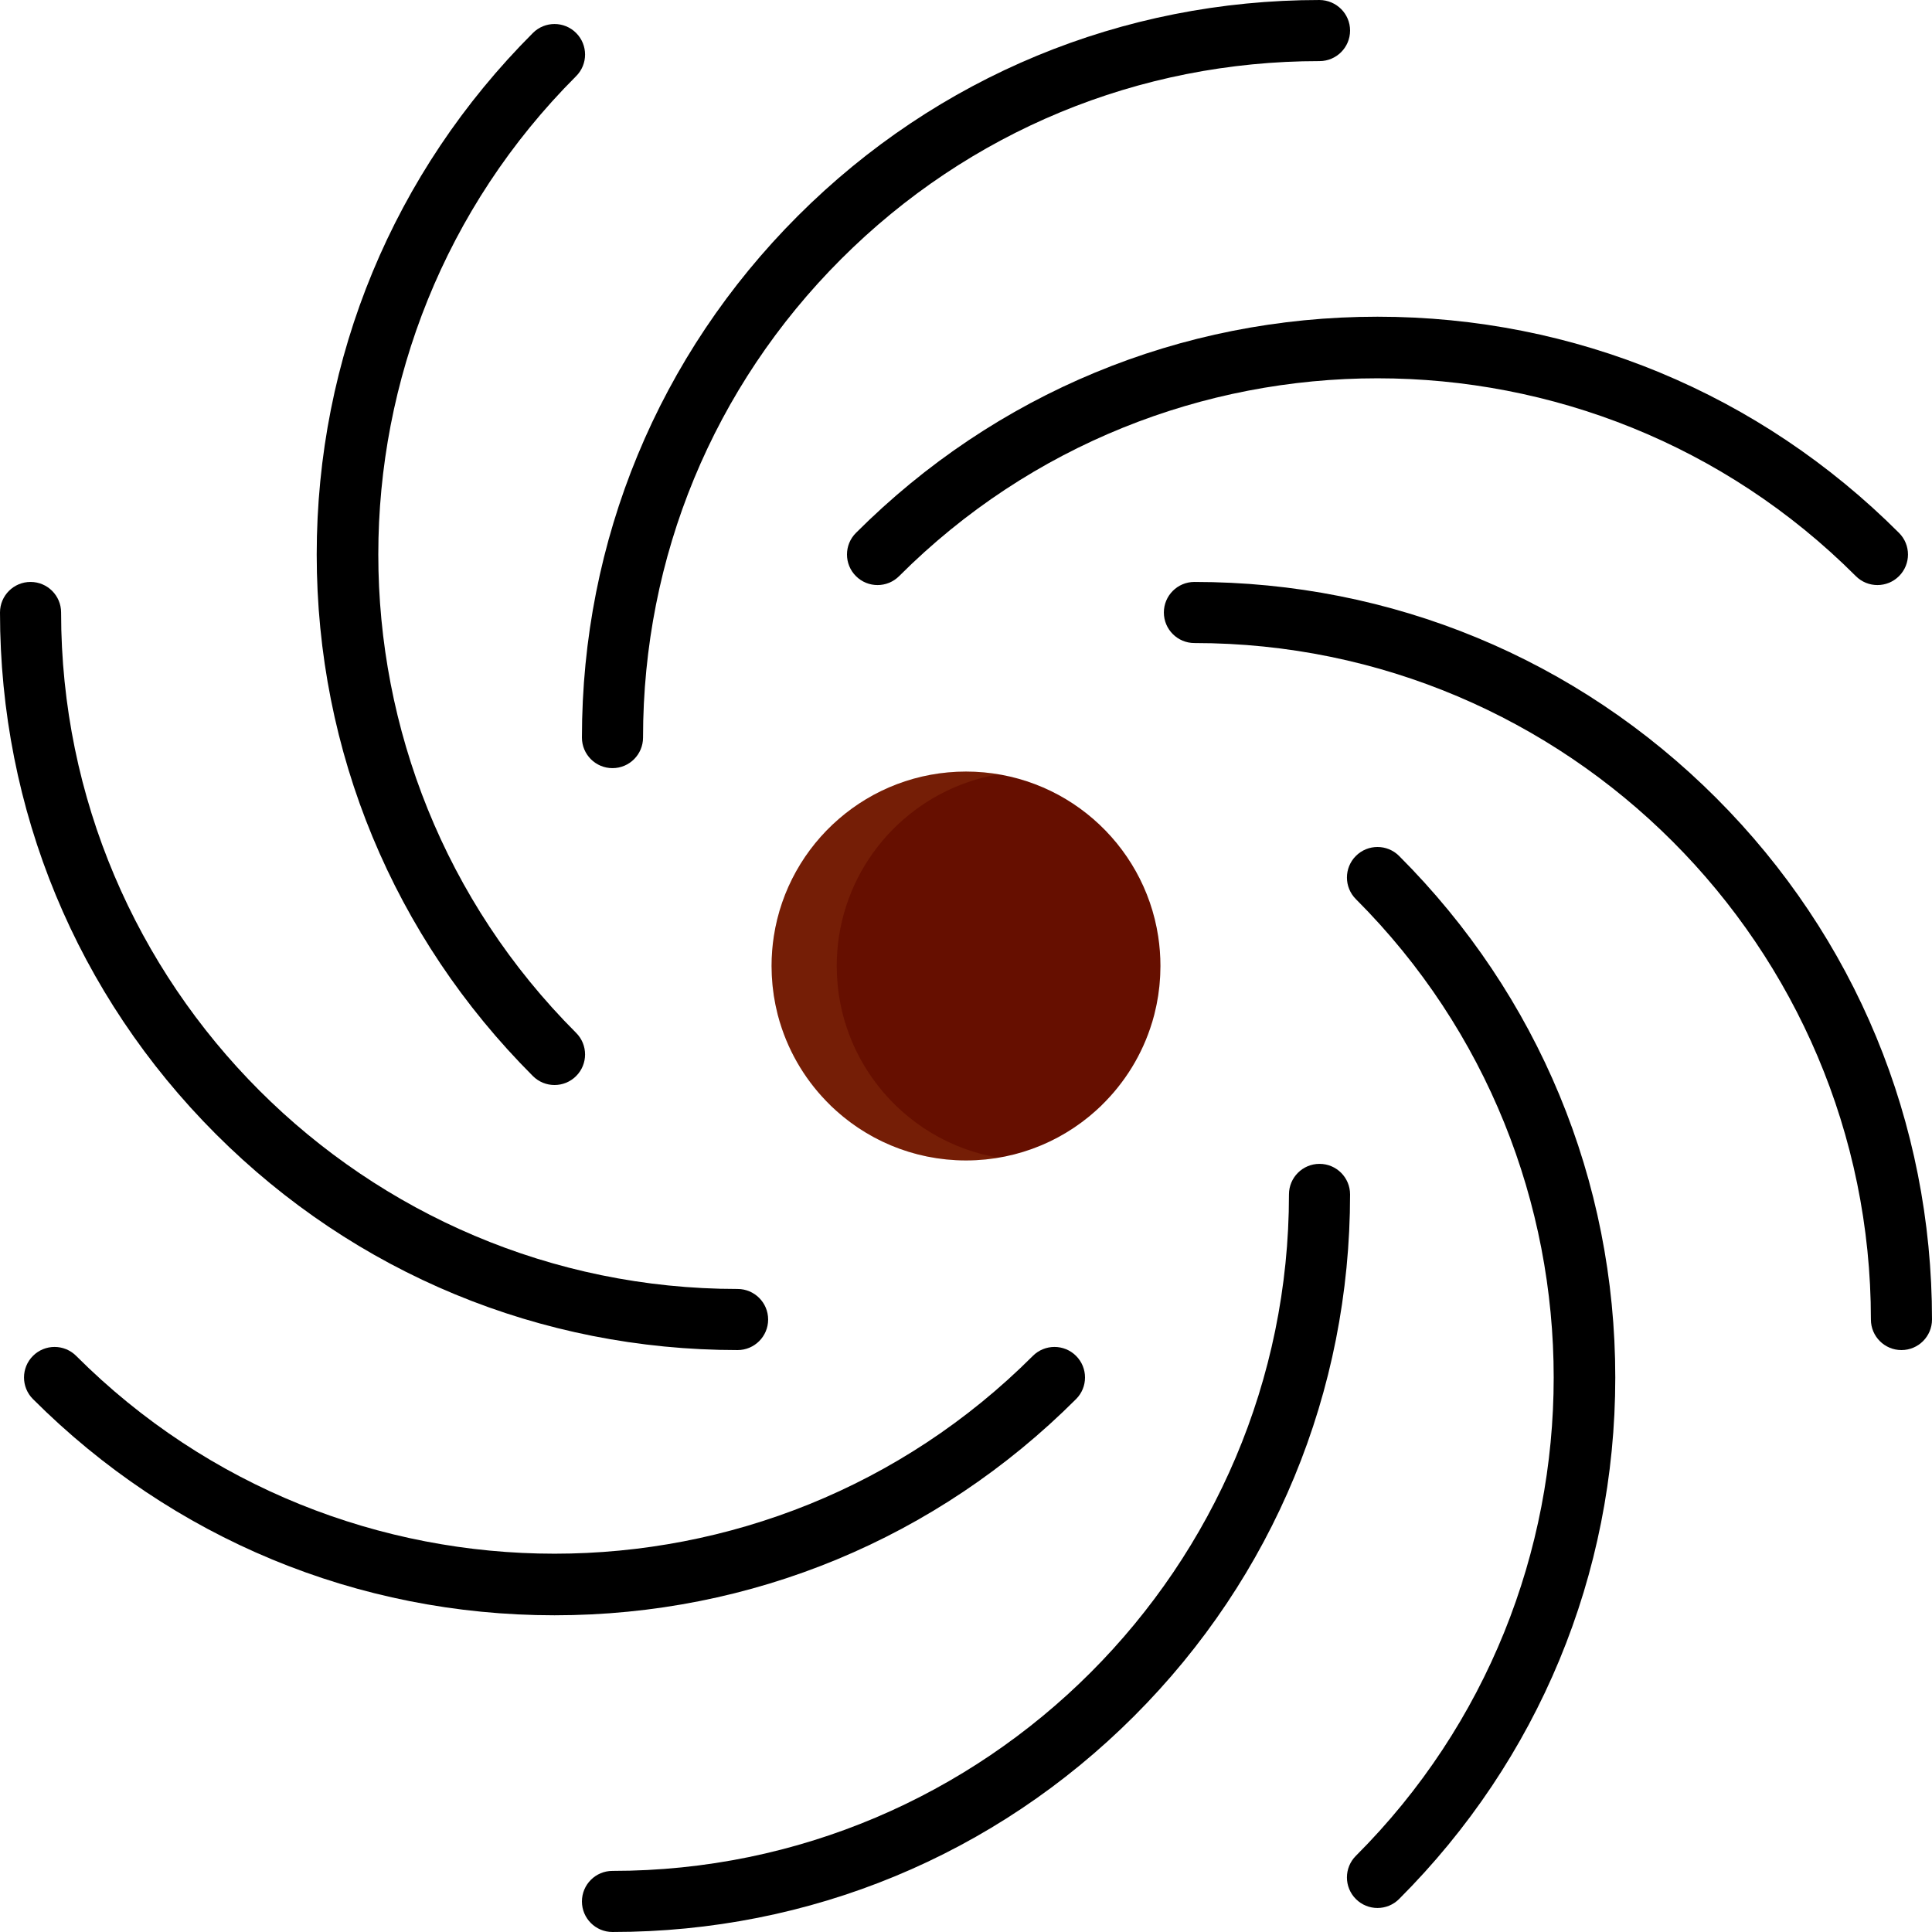 <svg height="200px" width="200px" version="1.1" id="Layer_1" xmlns="http://www.w3.org/2000/svg" xmlns:xlink="http://www.w3.org/1999/xlink" viewBox="0 0 512 512" xml:space="preserve" fill="#000000"><g id="SVGRepo_bgCarrier" stroke-width="0"></g><g id="SVGRepo_tracerCarrier" stroke-linecap="round" stroke-linejoin="round"></g><g id="SVGRepo_iconCarrier"> <path style="fill:#660f00;" d="M305.882,268.96c0.03-0.118,0.057-0.239,0.086-0.357c0.159-0.629,0.304-1.263,0.438-1.901 c0.045-0.211,0.089-0.421,0.131-0.632c0.126-0.638,0.241-1.28,0.343-1.927c0.021-0.127,0.044-0.254,0.064-0.381 c0.117-0.763,0.212-1.533,0.294-2.307c0.022-0.194,0.036-0.389,0.055-0.584c0.056-0.604,0.103-1.213,0.138-1.823 c0.013-0.223,0.026-0.446,0.037-0.67c0.036-0.788,0.06-1.579,0.06-2.377c0-2.669-0.203-5.288-0.594-7.848 c-3.779-24.734-25.144-43.679-50.934-43.679s-47.154,18.945-50.934,43.679c-0.39,2.558-0.594,5.179-0.594,7.848 c0,0.798,0.025,1.589,0.06,2.377c0.011,0.225,0.025,0.447,0.037,0.67c0.036,0.61,0.082,1.219,0.138,1.823 c0.019,0.194,0.033,0.39,0.055,0.584c0.081,0.774,0.177,1.544,0.293,2.307c0.019,0.127,0.043,0.254,0.064,0.381 c0.104,0.647,0.217,1.289,0.343,1.927c0.042,0.212,0.085,0.422,0.131,0.632c0.134,0.638,0.281,1.272,0.438,1.901 c0.029,0.119,0.056,0.24,0.086,0.357c0.168,0.65,0.345,1.294,0.539,1.933l0.019,0.031c2.556,8.459,7.229,15.995,13.403,22.002 l0.027,0.045c0.231,0.225,0.473,0.436,0.708,0.656c0.258,0.243,0.515,0.486,0.78,0.722c0.343,0.309,0.696,0.609,1.048,0.908 c0.271,0.23,0.541,0.463,0.817,0.688c0.356,0.291,0.721,0.572,1.086,0.854c0.283,0.219,0.565,0.44,0.854,0.654 c0.369,0.273,0.746,0.536,1.124,0.8c0.295,0.206,0.586,0.415,0.885,0.614c0.383,0.256,0.776,0.501,1.167,0.747 c0.303,0.192,0.603,0.386,0.912,0.571c0.396,0.239,0.8,0.464,1.203,0.692c0.314,0.178,0.625,0.359,0.943,0.531 c0.407,0.219,0.823,0.424,1.235,0.632c0.325,0.163,0.647,0.331,0.974,0.488c0.419,0.2,0.846,0.385,1.272,0.574 c0.332,0.148,0.66,0.3,0.995,0.44c0.431,0.18,0.87,0.345,1.306,0.515c0.339,0.131,0.675,0.269,1.017,0.393 c0.442,0.16,0.891,0.304,1.337,0.452c0.345,0.114,0.69,0.236,1.04,0.344c0.456,0.14,0.918,0.263,1.376,0.391 c0.35,0.097,0.696,0.202,1.048,0.291c0.471,0.12,0.947,0.221,1.421,0.328c0.351,0.079,0.698,0.166,1.053,0.238 c0.487,0.098,0.979,0.177,1.469,0.262c0.35,0.06,0.696,0.131,1.047,0.184c0.516,0.078,1.038,0.136,1.558,0.198 c0.334,0.04,0.663,0.091,0.999,0.124c0.58,0.058,1.166,0.094,1.751,0.134c0.282,0.018,0.559,0.049,0.841,0.063 c0.87,0.044,1.746,0.066,2.627,0.066c0.881,0,1.757-0.023,2.627-0.066c0.283-0.014,0.56-0.044,0.841-0.063 c0.585-0.039,1.171-0.074,1.751-0.134c0.336-0.033,0.665-0.084,0.999-0.124c0.519-0.063,1.043-0.12,1.558-0.198 c0.351-0.053,0.697-0.123,1.047-0.184c0.49-0.085,0.982-0.164,1.469-0.262c0.353-0.071,0.701-0.159,1.052-0.238 c0.474-0.107,0.951-0.208,1.421-0.328c0.352-0.09,0.697-0.194,1.048-0.291c0.46-0.127,0.922-0.25,1.376-0.391 c0.35-0.108,0.694-0.229,1.04-0.344c0.447-0.148,0.896-0.293,1.337-0.452c0.342-0.124,0.679-0.261,1.017-0.393 c0.436-0.168,0.875-0.335,1.305-0.515c0.338-0.14,0.666-0.294,0.999-0.441c0.424-0.188,0.851-0.374,1.27-0.573 c0.328-0.157,0.65-0.325,0.974-0.488c0.412-0.207,0.828-0.413,1.234-0.632c0.318-0.172,0.629-0.353,0.943-0.531 c0.403-0.228,0.806-0.453,1.203-0.692c0.308-0.185,0.609-0.38,0.912-0.571c0.391-0.246,0.783-0.491,1.167-0.747 c0.299-0.2,0.59-0.408,0.885-0.614c0.378-0.263,0.755-0.526,1.124-0.8c0.289-0.214,0.571-0.435,0.854-0.654 c0.365-0.282,0.73-0.562,1.086-0.854c0.276-0.225,0.546-0.458,0.817-0.688c0.352-0.299,0.704-0.599,1.048-0.908 c0.264-0.236,0.521-0.48,0.78-0.722c0.235-0.22,0.477-0.432,0.708-0.656l0.027-0.045c6.174-6.007,10.847-13.542,13.403-22.002 l0.018-0.031C305.535,270.254,305.712,269.609,305.882,268.96z"></path> <path style="opacity:0.1;fill:#fba23c;enable-background:new ;" d="M264.45,306.76c-0.49-0.085-0.982-0.164-1.469-0.262 c-0.353-0.071-0.701-0.159-1.053-0.237c-0.474-0.107-0.951-0.208-1.421-0.328c-0.352-0.09-0.697-0.194-1.048-0.291 c-0.46-0.127-0.922-0.25-1.376-0.391c-0.35-0.108-0.694-0.229-1.04-0.344c-0.447-0.148-0.896-0.293-1.337-0.452 c-0.342-0.124-0.678-0.261-1.017-0.393c-0.436-0.169-0.875-0.335-1.306-0.515c-0.336-0.14-0.663-0.293-0.995-0.44 c-0.425-0.189-0.853-0.375-1.272-0.574c-0.328-0.158-0.65-0.325-0.974-0.488c-0.412-0.207-0.828-0.413-1.235-0.632 c-0.318-0.172-0.629-0.353-0.943-0.531c-0.403-0.228-0.806-0.453-1.203-0.692c-0.308-0.185-0.608-0.38-0.912-0.571 c-0.391-0.246-0.784-0.491-1.167-0.747c-0.299-0.2-0.59-0.408-0.885-0.614c-0.378-0.263-0.755-0.526-1.124-0.8 c-0.289-0.214-0.571-0.435-0.854-0.654c-0.365-0.282-0.73-0.562-1.086-0.854c-0.276-0.225-0.546-0.458-0.817-0.688 c-0.352-0.299-0.704-0.599-1.048-0.908c-0.264-0.236-0.521-0.48-0.78-0.722c-0.235-0.22-0.477-0.432-0.708-0.656l-0.027-0.045 c-6.174-6.007-10.847-13.542-13.403-22.002l-0.019-0.031c-0.193-0.639-0.37-1.284-0.539-1.933c-0.03-0.118-0.057-0.239-0.086-0.357 c-0.158-0.629-0.304-1.263-0.438-1.901c-0.045-0.211-0.089-0.421-0.131-0.632c-0.126-0.638-0.241-1.28-0.343-1.927 c-0.021-0.127-0.044-0.254-0.064-0.381c-0.115-0.763-0.212-1.533-0.293-2.307c-0.022-0.194-0.036-0.389-0.055-0.584 c-0.056-0.605-0.103-1.213-0.138-1.823c-0.013-0.223-0.026-0.446-0.037-0.67c-0.036-0.788-0.06-1.579-0.06-2.377 c0-2.669,0.204-5.288,0.594-7.848c3.349-21.91,20.498-39.267,42.298-42.947c-2.81-0.474-5.691-0.733-8.636-0.733 c-25.79,0-47.154,18.945-50.934,43.68c-0.39,2.558-0.594,5.179-0.594,7.848c0,0.798,0.025,1.589,0.06,2.377 c0.011,0.225,0.025,0.447,0.037,0.67c0.036,0.61,0.082,1.219,0.138,1.823c0.019,0.194,0.033,0.39,0.055,0.584 c0.081,0.774,0.177,1.544,0.293,2.307c0.019,0.127,0.043,0.254,0.064,0.381c0.104,0.647,0.217,1.289,0.343,1.927 c0.042,0.212,0.085,0.422,0.131,0.632c0.134,0.638,0.281,1.272,0.438,1.901c0.029,0.119,0.056,0.24,0.086,0.357 c0.168,0.65,0.345,1.294,0.539,1.933l0.019,0.031c2.556,8.459,7.229,15.995,13.403,22.002l0.027,0.045 c0.231,0.225,0.473,0.436,0.708,0.656c0.258,0.243,0.515,0.486,0.78,0.722c0.343,0.309,0.696,0.609,1.048,0.908 c0.271,0.23,0.541,0.463,0.817,0.688c0.356,0.291,0.721,0.572,1.086,0.854c0.283,0.219,0.565,0.44,0.854,0.654 c0.369,0.273,0.746,0.537,1.124,0.8c0.295,0.206,0.586,0.415,0.885,0.614c0.383,0.256,0.776,0.501,1.167,0.747 c0.303,0.192,0.603,0.386,0.912,0.571c0.396,0.239,0.8,0.464,1.203,0.692c0.314,0.178,0.625,0.359,0.943,0.531 c0.407,0.219,0.823,0.424,1.235,0.632c0.325,0.163,0.647,0.331,0.974,0.488c0.419,0.2,0.846,0.385,1.272,0.574 c0.332,0.148,0.66,0.3,0.995,0.44c0.431,0.18,0.87,0.345,1.306,0.515c0.339,0.131,0.675,0.269,1.017,0.393 c0.441,0.16,0.891,0.304,1.337,0.452c0.345,0.114,0.69,0.236,1.04,0.344c0.456,0.14,0.918,0.263,1.376,0.391 c0.35,0.097,0.696,0.202,1.048,0.291c0.471,0.12,0.947,0.221,1.421,0.328c0.351,0.079,0.698,0.166,1.053,0.237 c0.487,0.098,0.979,0.177,1.469,0.262c0.35,0.06,0.696,0.131,1.047,0.184c0.516,0.078,1.038,0.136,1.558,0.198 c0.334,0.04,0.663,0.091,0.999,0.124c0.58,0.058,1.166,0.094,1.751,0.134c0.282,0.018,0.559,0.049,0.841,0.063 c0.87,0.044,1.746,0.066,2.627,0.066c0.881,0,1.757-0.023,2.628-0.066c0.283-0.014,0.56-0.044,0.841-0.063 c0.585-0.039,1.171-0.074,1.751-0.134c0.336-0.033,0.665-0.084,0.999-0.124c0.519-0.063,1.043-0.12,1.558-0.198 c0.289-0.043,0.574-0.099,0.86-0.151C264.574,306.782,264.512,306.771,264.45,306.76z"></path> <g> <path style="fill:#000000;" d="M195.468,357.783c-52.252,0-101.35-20.321-138.248-57.22C20.32,263.664,0,214.567,0,162.316 c0-4.471,3.625-8.096,8.096-8.096s8.096,3.625,8.096,8.096c0,98.852,80.423,179.275,179.276,179.275 c4.471,0,8.096,3.625,8.096,8.096S199.939,357.783,195.468,357.783z"></path> <path style="fill:#000000;" d="M503.904,357.783c-4.471,0-8.096-3.625-8.096-8.096c0-98.852-80.423-179.275-179.276-179.275 c-4.471,0-8.096-3.625-8.096-8.096c0-4.471,3.625-8.096,8.096-8.096c52.252,0,101.35,20.32,138.248,57.22 C491.679,248.337,512,297.435,512,349.686C512,354.158,508.375,357.783,503.904,357.783z"></path> <path style="fill:#000000;" d="M146.952,428.068c-52.183,0-101.269-20.348-138.216-57.296c-3.163-3.162-3.163-8.288,0-11.449 c3.161-3.162,8.288-3.162,11.448,0c69.899,69.898,183.635,69.897,253.535,0c3.163-3.162,8.288-3.162,11.45,0 c3.162,3.162,3.162,8.288,0,11.449C248.221,407.721,199.135,428.068,146.952,428.068z"></path> <path style="fill:#000000;" d="M232.557,155.048c-2.073,0-4.144-0.79-5.726-2.372c-3.162-3.162-3.162-8.288,0-11.449 c36.949-36.948,86.034-57.296,138.217-57.296s101.268,20.348,138.215,57.296c3.163,3.162,3.163,8.288,0,11.449 c-3.161,3.162-8.288,3.162-11.448,0c-69.899-69.898-183.634-69.898-253.533,0C236.7,154.257,234.629,155.048,232.557,155.048z"></path> <path style="fill:#000000;" d="M162.314,511.998c-4.471,0-8.096-3.625-8.096-8.096c0-4.471,3.625-8.096,8.096-8.096 c98.852,0,179.276-80.422,179.277-179.275c0-4.471,3.625-8.096,8.096-8.096l0,0c4.472,0,8.096,3.625,8.096,8.096 c0,52.252-20.321,101.349-57.222,138.247C263.663,491.678,214.566,511.998,162.314,511.998z"></path> <path style="fill:#000000;" d="M162.314,203.565L162.314,203.565c-4.472,0-8.096-3.625-8.096-8.096 c0.001-52.253,20.323-101.35,57.222-138.25C248.336,20.323,297.433,0.002,349.68,0.002c4.46,0.03,8.103,3.622,8.103,8.096 c0,4.471-3.625,8.096-8.096,8.096l0,0c-47.926-0.002-92.957,18.634-126.797,52.475c-33.841,33.84-52.477,78.872-52.478,126.799 C170.41,199.94,166.785,203.565,162.314,203.565z"></path> <path style="fill:#000000;" d="M365.047,505.636c-2.073,0-4.144-0.79-5.725-2.372c-3.163-3.162-3.163-8.288,0-11.449 c69.898-69.899,69.899-183.635,0.001-253.534c-3.162-3.162-3.162-8.288,0.001-11.449c3.162-3.162,8.287-3.162,11.449,0 c36.947,36.948,57.294,86.034,57.293,138.216c0,52.183-20.348,101.269-57.296,138.217 C369.191,504.845,367.119,505.636,365.047,505.636z"></path> <path style="fill:#000000;" d="M146.953,287.541c-2.073,0-4.144-0.79-5.726-2.372c-36.947-36.949-57.295-86.036-57.295-138.218 S104.281,45.683,141.229,8.734c3.161-3.162,8.288-3.162,11.448,0c3.163,3.162,3.163,8.288,0,11.449 c-69.897,69.9-69.897,183.636,0.002,253.537c3.162,3.162,3.162,8.288-0.001,11.449C151.098,286.75,149.025,287.541,146.953,287.541 z"></path> </g> </g></svg>